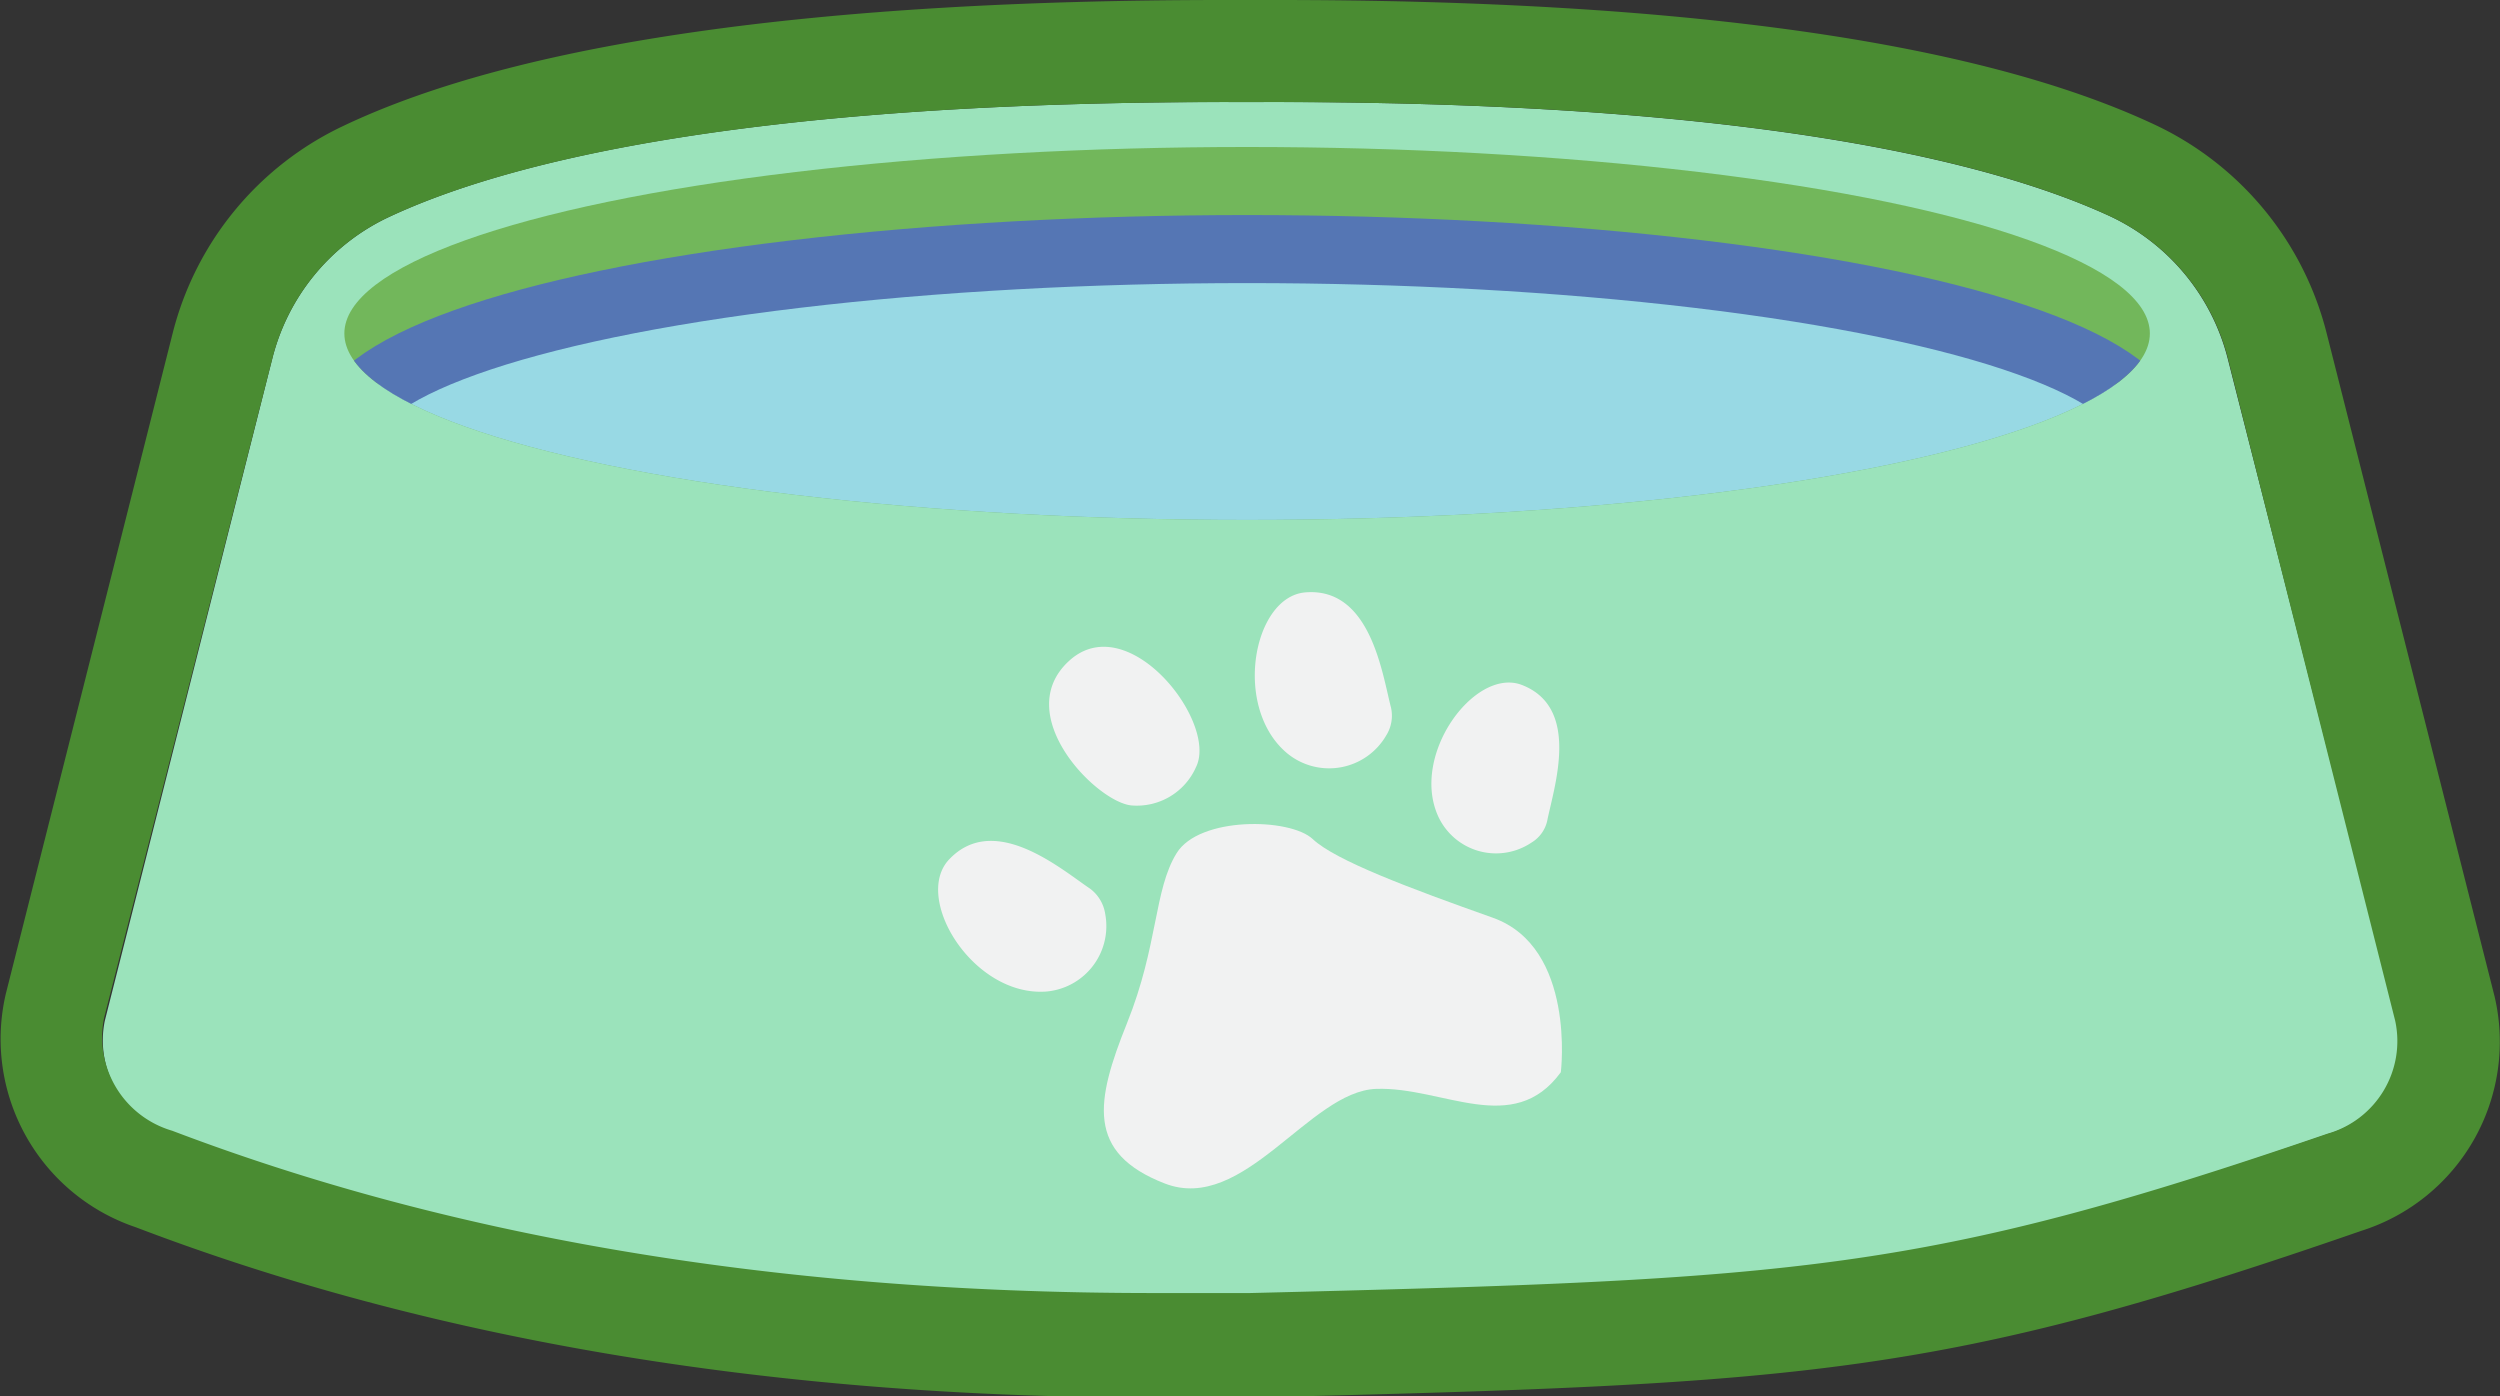 <svg xmlns="http://www.w3.org/2000/svg" xmlns:xlink="http://www.w3.org/1999/xlink" width="73.47" height="41.04" viewBox="0 0 73.47 41.04">
  <rect x="0" y="0" width="73.47" height="41.04" fill="#333333" stroke="none"/>
  <defs>
    <clipPath id="clip-path">
      <ellipse cx="36.65" cy="9.8" rx="26.53" ry="5.48" fill="none"/>
    </clipPath>
  </defs>
  <g id="Layer_2" data-name="Layer 2">
    <g id="Layer_1-2" data-name="Layer 1">
      <g id="fo_water_bowl" data-name="fo_water bowl">
        <g>
          <g>
            <path d="M65.47,10.55A6.35,6.35,0,0,0,62,6.35C58.59,4.78,51.47,2.94,36.74,3c-15-.06-22.07,1.83-25.4,3.42A6.29,6.29,0,0,0,8,10.55L3.08,30a2.86,2.86,0,0,0,2,3.32c8.47,3.23,18.88,5,31.68,4.73,16.15-.4,19.77-.61,31.67-4.73a2.83,2.83,0,0,0,2-3.32Z" fill="#9be3bb"/>
            <g clip-path="url(#clip-path)">
              <ellipse cx="36.65" cy="9.8" rx="26.53" ry="5.48" fill="#72b75b"/>
              <ellipse cx="36.65" cy="12.8" rx="26.53" ry="5.48" fill="#98d9e4" stroke="#5576b4" stroke-miterlimit="10" stroke-width="2"/>
            </g>
          </g>
          <g>
            <path d="M45.87,31.51s.45-3.67-2-4.54-4.62-1.68-5.29-2.31-3.33-.67-4,.41-.54,2.71-1.46,5-1.21,3.81,1.11,4.71,4.25-2.71,6.21-2.78S44.47,33.43,45.87,31.51Z" fill="#f1f2f2"/>
            <path d="M30.74,29.14a1.93,1.93,0,0,0,1.74-2.28,1.14,1.14,0,0,0-.44-.74c-.86-.58-2.82-2.27-4.15-.86C26.82,26.4,28.6,29.29,30.74,29.14Z" fill="#f1f2f2"/>
            <path d="M37.83,22.14a1.94,1.94,0,0,0,2.91-.53,1.09,1.09,0,0,0,.14-.81c-.26-1-.6-3.56-2.53-3.39C36.82,17.55,36.22,20.8,37.83,22.14Z" fill="#f1f2f2"/>
            <path d="M42.27,24a1.87,1.87,0,0,0,2.74.76,1,1,0,0,0,.46-.64c.2-1,1-3.34-.77-4C43.32,19.63,41.44,22.2,42.27,24Z" fill="#f1f2f2"/>
            <path d="M33.25,23.67a1.9,1.9,0,0,0,1.9-1.13c.65-1.32-2-4.7-3.73-3.12S32.22,23.57,33.25,23.67Z" fill="#f1f2f2"/>
          </g>
        </g>
        <path d="M36,3h1.51C51.72,3,58.65,4.8,62,6.35a6.35,6.35,0,0,1,3.48,4.2L70.39,30a2.83,2.83,0,0,1-2,3.32C56.51,37.39,52.89,37.6,36.74,38c-1,0-1.91,0-2.85,0-11.5,0-21-1.79-28.83-4.77a2.86,2.86,0,0,1-2-3.32L8,10.55a6.29,6.29,0,0,1,3.34-4.13C14.62,4.86,21.54,3,36,3m1.51-3H36c-12,0-20.77,1.25-25.93,3.71a9.24,9.24,0,0,0-5,6.1L.17,29.21A5.84,5.84,0,0,0,4,36.07c8.65,3.3,18.71,5,29.9,5,1,0,1.94,0,2.92,0,16.38-.4,20.28-.64,32.58-4.9a5.83,5.83,0,0,0,3.91-6.89L68.38,9.81a9.28,9.28,0,0,0-5.13-6.18C58.06,1.22,49.4,0,37.49,0Z" fill="#4a8c32"/>
      </g>
    </g>
  </g>
</svg>
